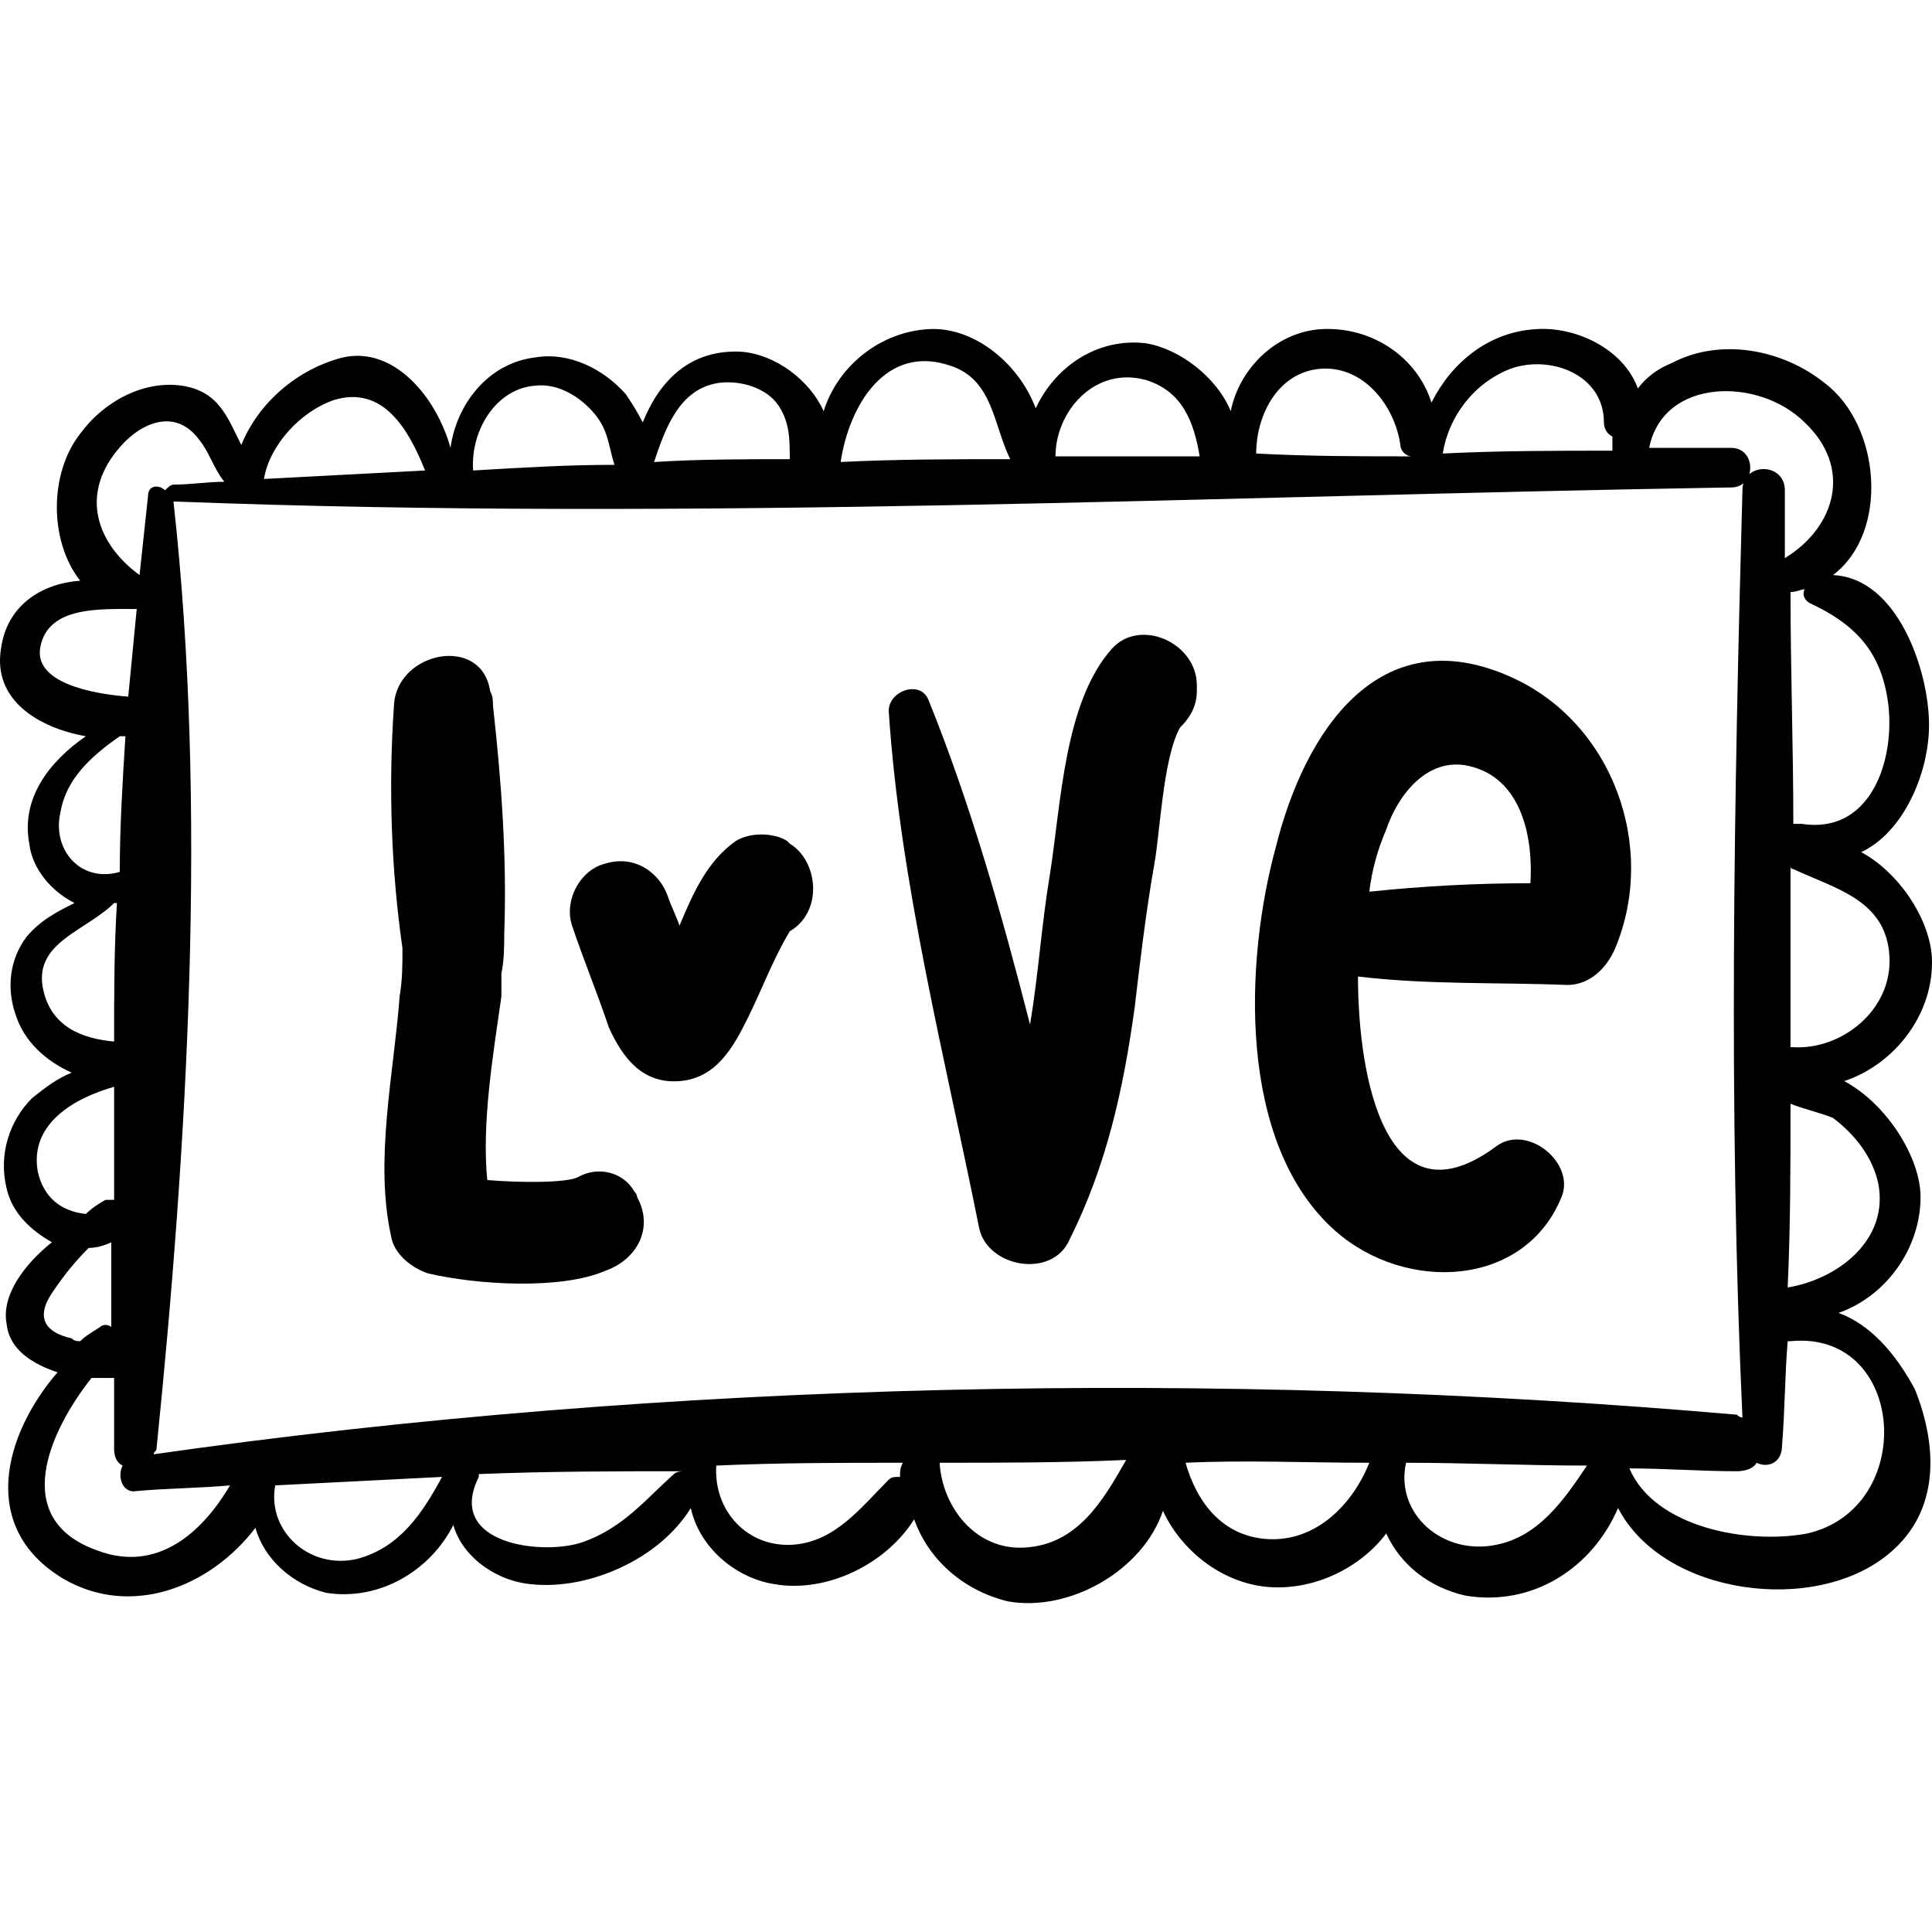 <?xml version="1.0" encoding="iso-8859-1"?>
<!-- Generator: Adobe Illustrator 16.0.0, SVG Export Plug-In . SVG Version: 6.00 Build 0)  -->
<!DOCTYPE svg PUBLIC "-//W3C//DTD SVG 1.1//EN" "http://www.w3.org/Graphics/SVG/1.1/DTD/svg11.dtd">
<svg version="1.1" id="Capa_1" xmlns="http://www.w3.org/2000/svg" xmlns:xlink="http://www.w3.org/1999/xlink" x="0px" y="0px"
	 width="418.25px" height="418.25px" viewBox="0 0 418.25 418.25" style="enable-background:new 0 0 418.25 418.25;"
	 xml:space="preserve">
<g>
	<g>
		<g>
			<path d="M398.023,284.23c10.403-3.672,17.748-14.076,17.748-25.094c0-8.566-7.345-20.195-16.523-25.092
				c11.016-3.672,19.584-14.688,18.971-26.928c-0.61-8.568-7.344-18.36-15.299-22.644c9.18-4.284,14.688-17.136,14.688-27.54
				c0-11.628-6.732-31.824-20.81-32.436c12.24-9.18,10.404-32.436-1.836-41.616c-9.18-7.344-22.645-9.792-33.047-4.284
				c-3.061,1.224-5.51,3.06-7.346,5.508c-3.06-8.568-13.463-13.464-22.031-12.852c-10.404,0.612-18.359,7.344-22.646,15.912
				c-3.059-9.792-12.852-16.524-23.866-15.912c-9.793,0.612-17.748,8.568-19.584,17.748c-3.062-7.344-11.017-13.464-18.359-14.688
				c-10.404-1.224-19.584,4.896-23.869,14.076c-3.672-9.792-13.463-17.748-23.256-17.136c-10.404,0.612-19.584,7.956-22.644,17.748
				c-3.06-6.732-10.404-12.24-17.748-12.852c-11.016-0.612-17.748,6.12-21.42,15.3c-1.224-2.448-2.448-4.284-3.672-6.12
				c-4.896-5.508-12.24-9.18-19.584-7.956c-10.404,1.224-17.136,10.404-18.36,19.584c-3.06-11.016-12.24-22.032-23.256-19.584
				c-9.792,2.448-18.36,9.792-22.032,18.972c-3.06-6.12-4.896-11.628-12.852-12.852c-8.568-1.224-17.136,3.672-22.032,10.404
				c-6.732,8.568-6.732,23.256,0,31.824c-8.568,0.612-15.912,5.508-17.136,14.688c-1.836,11.016,7.956,17.136,18.36,18.972
				c-7.956,5.508-14.076,13.464-12.24,23.256c0.612,5.508,4.896,10.404,9.792,12.852c-3.672,1.836-7.344,3.672-10.404,7.344
				c-3.672,4.896-4.284,11.015-2.448,16.525c1.836,6.119,6.732,10.402,12.24,12.852c-3.06,1.225-5.508,3.061-8.568,5.508
				c-4.896,4.896-7.344,12.24-5.508,19.584c1.224,5.51,5.508,9.182,9.792,11.629c-6.12,4.896-11.016,11.627-9.792,17.748
				c0.612,5.508,5.508,8.568,11.016,10.404c-11.628,13.463-17.136,33.66,1.224,44.676c14.688,8.568,31.824,1.836,41.616-11.016
				c1.836,6.73,7.956,12.238,15.3,14.074c11.628,1.838,22.644-4.896,27.54-14.688c1.836,6.73,9.18,12.24,17.136,12.852
				c12.24,1.225,27.54-5.508,34.272-16.523c1.836,8.568,9.792,15.301,18.36,16.523c11.016,1.836,23.868-4.283,29.988-14.074
				c3.06,8.566,10.404,15.299,20.197,17.746c13.463,2.449,29.375-6.73,33.66-19.584c4.283,9.182,13.463,15.912,23.256,16.523
				c9.791,0.613,19.584-4.283,25.093-11.627c3.061,6.73,9.18,11.627,17.135,13.463c14.688,2.449,27.541-6.119,33.049-18.971
				c9.793,18.971,42.84,23.256,58.752,9.791c11.016-9.18,10.404-23.256,5.508-35.496
				C410.264,292.799,404.756,286.678,398.023,284.23z M406.592,256.078c2.447,12.24-8.567,20.809-19.584,22.645
				c0.611-13.465,0.611-26.314,0.611-39.779c3.061,1.225,6.119,1.836,9.18,3.061C401.695,245.674,405.367,250.57,406.592,256.078z
				 M409.039,207.118c0.611,11.628-10.404,20.197-20.809,19.585c0,0,0,0-0.611,0c0-12.854,0-26.317,0-39.169
				c0,0.612,0.611,0.612,0.611,0.612C397.412,192.43,408.428,194.877,409.039,207.118z M391.902,130.618
				c9.182,4.284,14.688,9.792,16.524,19.584c2.447,12.24-2.449,30.6-18.36,28.152c-0.611,0-1.224,0-1.836,0
				c0-16.524-0.611-33.66-0.611-50.184c1.225,0,2.447-0.612,3.061-0.612C390.066,128.782,390.68,130.006,391.902,130.618z
				 M327.031,79.822c8.567-3.06,20.194,1.224,20.194,11.628c0,1.224,0.613,2.448,1.837,3.06c0,1.224,0,2.448,0,3.06
				c-12.24,0-24.479,0-36.72,0.612C313.566,90.226,319.074,82.881,327.031,79.822z M271.951,98.182
				c0-8.568,4.896-17.748,14.076-18.36c9.18-0.612,15.912,7.956,17.137,16.524c0,1.224,1.223,2.448,2.447,2.448
				C294.596,98.793,283.58,98.793,271.951,98.182C271.951,98.793,271.951,98.182,271.951,98.182z M248.084,82.27
				c7.955,2.448,10.402,9.18,11.627,16.524c-10.404,0-20.809,0-31.211,0C228.5,89.001,237.066,79.209,248.084,82.27z
				 M205.855,79.209c9.18,3.06,9.18,12.852,12.852,20.196c-12.24,0-24.48,0-36.72,0.612
				C183.823,87.778,191.779,74.313,205.855,79.209z M155.671,82.881c4.896-0.612,10.404,1.224,12.852,4.896
				c2.448,3.672,2.448,7.344,2.448,11.628c-9.792,0-19.584,0-29.376,0.612C144.043,92.674,147.103,84.105,155.671,82.881z
				 M115.891,83.494c4.896-0.612,9.792,2.448,12.852,6.12s3.06,7.344,4.284,11.016c-10.404,0-20.196,0.612-30.6,1.224
				C101.815,93.286,107.323,84.105,115.891,83.494z M72.439,86.554c10.404-3.06,15.912,6.12,19.584,15.3
				c-11.628,0.612-23.256,1.224-34.884,1.836C58.363,96.346,65.095,89.001,72.439,86.554z M25.315,97.57
				c4.284-5.508,12.24-9.792,17.748-2.448c2.448,3.06,3.06,6.12,5.508,9.18c-3.672,0-7.344,0.612-11.016,0.612
				c-0.612,0-1.224,0.612-1.836,1.224c-1.224-1.224-3.672-1.224-3.672,1.224c-0.612,5.508-1.224,11.628-1.836,17.136
				C21.031,117.766,17.359,107.362,25.315,97.57z M8.791,139.798c1.836-8.568,12.852-7.956,20.808-7.956
				c-0.612,6.12-1.224,12.852-1.836,18.972C19.807,150.202,6.955,147.753,8.791,139.798z M13.075,175.906
				c1.224-7.344,6.732-12.24,12.852-16.524c0.612,0,1.224,0,1.224,0c-0.612,9.792-1.224,19.584-1.224,29.376
				C17.359,191.206,11.239,183.862,13.075,175.906z M9.403,214.463c-2.448-10.405,9.18-12.853,15.3-18.973c0,0,0,0,0.612,0
				c-0.612,9.792-0.612,19.584-0.612,29.989C17.971,224.867,11.239,222.418,9.403,214.463z M8.179,253.631
				c-1.836-10.404,7.956-15.912,16.524-18.359c0,7.955,0,16.523,0,24.479c-0.612,0-1.224,0-1.836,0
				c-1.224,0.611-3.06,1.836-4.284,3.061C13.075,262.197,9.403,259.139,8.179,253.631z M11.239,279.945
				c2.448-3.672,4.896-6.73,7.956-9.791c1.836,0,3.672-0.611,4.896-1.225c0,6.119,0,12.24,0,18.359
				c-0.612-0.611-1.836-0.611-2.448,0c-1.836,1.225-3.06,1.836-4.284,3.061c-0.612,0-1.224,0-1.836-0.611
				C10.015,288.516,7.567,285.455,11.239,279.945z M21.031,335.639c-18.972-6.73-10.404-25.703-1.224-37.332
				c1.836,0,3.672,0,4.896,0c0,4.896,0,10.404,0,15.301c0,1.836,0.612,3.061,1.836,3.672c-1.224,2.447,0,6.119,3.06,5.508
				c6.732-0.611,13.464-0.611,20.196-1.225C43.675,331.967,33.883,340.535,21.031,335.639z M77.335,337.475
				c-10.404,2.447-19.584-6.121-17.748-15.912c12.24-0.611,23.868-1.225,36.108-1.836C91.411,327.682,86.515,335.025,77.335,337.475
				z M148.327,318.502c-0.612,0-1.836,0-2.448,0.611c-6.12,5.51-11.016,11.629-19.584,14.688
				c-8.568,3.061-29.988,0.613-22.644-14.074v-0.613C118.951,318.502,133.639,318.502,148.327,318.502
				C148.327,317.891,148.327,317.891,148.327,318.502z M194.839,319.727c-1.224,0-1.836,0-2.448,0.611
				c-6.12,6.119-11.628,13.463-20.808,14.076c-9.792,0.611-17.136-7.346-16.524-17.137c13.464-0.611,26.928-0.611,40.392-0.611
				C194.839,317.891,194.839,318.502,194.839,319.727z M221.768,335.025c-10.403,0.611-17.749-8.566-18.359-18.359
				c13.464,0,26.929,0,40.392-0.611C238.902,324.623,233.395,334.414,221.768,335.025z M296.432,316.666
				c-3.672,9.18-11.629,17.137-22.032,16.523c-9.791-0.611-15.3-7.955-17.748-16.523
				C269.504,316.055,282.967,316.666,296.432,316.666L296.432,316.666z M323.971,334.414c-11.627,2.447-22.03-6.73-19.584-17.748
				c12.853,0,26.316,0.611,39.168,0.611C338.658,324.623,333.15,332.578,323.971,334.414z M33.271,314.83
				c0-0.611,0.612-0.611,0.612-1.225c6.732-66.096,11.016-138.924,3.672-205.02c0,0,0,0,0.612,0
				c111.996,4.284,224.604-1.224,336.601-3.06c5.509,0,5.509-8.568,0-8.568c-6.12,0-11.629,0-17.748,0
				c3.062-15.3,23.867-15.3,33.66-5.508c10.404,9.792,6.732,22.644-4.285,29.376c0-4.896,0-9.792,0-14.688c0-6.12-9.18-6.12-9.18,0
				c-1.836,66.708-3.061,134.028,0,200.737c-0.61,0-1.223-0.613-1.223-0.613C263.996,296.471,144.655,298.918,33.271,314.83z
				 M391.291,331.967c-12.852,2.447-33.049-1.225-38.557-14.076c7.957,0,15.301,0.611,23.256,0.611c1.838,0,3.674-0.611,4.285-1.836
				c2.446,1.225,5.508,0,5.508-3.672c0.61-7.344,0.61-15.301,1.225-22.645c0,0,0,0,0.611,0
				C412.711,287.902,415.158,326.459,391.291,331.967z"/>
			<path d="M137.923,259.139c0-0.611-0.612-1.225-0.612-1.225c-2.448-4.283-7.956-5.508-12.24-3.061
				c-2.448,1.225-12.24,1.225-19.584,0.611c-1.224-12.238,1.224-26.928,3.06-39.779c0-1.836,0-3.061,0-4.283c0,0,0,0,0-0.611
				c0.612-3.062,0.612-6.122,0.612-8.569c0.612-16.524-0.612-33.048-2.448-49.572l0,0l0,0c0-1.224,0-1.836-0.612-3.06
				c-1.836-12.24-20.196-8.568-20.808,3.06c-1.224,17.748-0.612,35.496,1.836,52.632c0,3.672,0,6.732-0.612,10.404
				c-1.224,16.523-5.508,35.496-1.836,52.021c0.612,3.672,4.284,6.73,7.956,7.955c10.404,2.447,28.764,3.672,38.556-0.611
				C137.923,272.602,141.595,265.871,137.923,259.139z"/>
			<path d="M170.971,182.638l-0.612-0.612c-3.06-1.836-7.956-1.836-11.016,0c-6.12,4.284-9.18,11.016-12.24,18.36
				c-0.612-1.836-1.836-4.284-2.448-6.12c-1.836-5.508-7.344-9.18-13.464-7.344c-5.508,1.224-9.18,7.956-7.344,13.464
				c2.448,7.344,5.508,14.688,7.956,22.032c3.06,6.732,7.344,12.24,15.3,11.629s11.628-7.344,14.688-13.465
				c3.06-6.119,5.508-12.853,9.18-18.972C178.315,197.326,177.091,186.31,170.971,182.638z"/>
			<path d="M259.1,149.59c0-0.612,0-0.612,0-1.224c0-9.18-12.239-14.688-18.36-7.956c-10.402,11.628-11.017,33.66-13.463,48.96
				c-1.836,11.016-2.447,21.421-4.285,32.437c-6.119-23.869-12.853-47.736-22.031-70.38c-1.836-4.284-8.568-1.836-8.568,2.448
				c2.448,37.332,12.24,75.276,19.583,111.997c1.836,8.568,15.912,11.016,19.584,2.447c7.957-15.91,11.63-32.436,14.076-50.184
				c1.226-10.404,2.449-20.809,4.285-31.212c1.223-6.732,1.836-22.644,5.508-29.376C257.264,155.709,259.1,153.262,259.1,149.59z"/>
			<path d="M327.031,146.53c-28.765-12.852-44.676,12.24-50.797,36.72c-6.73,24.48-8.566,64.26,12.854,83.233
				c15.299,13.463,41.004,12.238,48.959-7.346c3.062-7.344-7.344-15.91-14.076-11.016c-23.867,17.748-29.987-14.688-29.987-36.721
				c15.301,1.836,30.602,1.225,45.289,1.836c4.896,0,8.567-3.672,10.403-7.956C358.855,183.25,349.062,156.322,327.031,146.53z
				 M319.074,166.114c10.403,3.06,12.854,15.3,12.24,25.092c-11.628,0-23.257,0.612-34.884,1.836
				c0.611-4.896,1.836-9.18,3.672-13.464C302.551,172.234,309.283,163.054,319.074,166.114z"/>
		</g>
	</g>
</g>
<g>
</g>
<g>
</g>
<g>
</g>
<g>
</g>
<g>
</g>
<g>
</g>
<g>
</g>
<g>
</g>
<g>
</g>
<g>
</g>
<g>
</g>
<g>
</g>
<g>
</g>
<g>
</g>
<g>
</g>
</svg>
